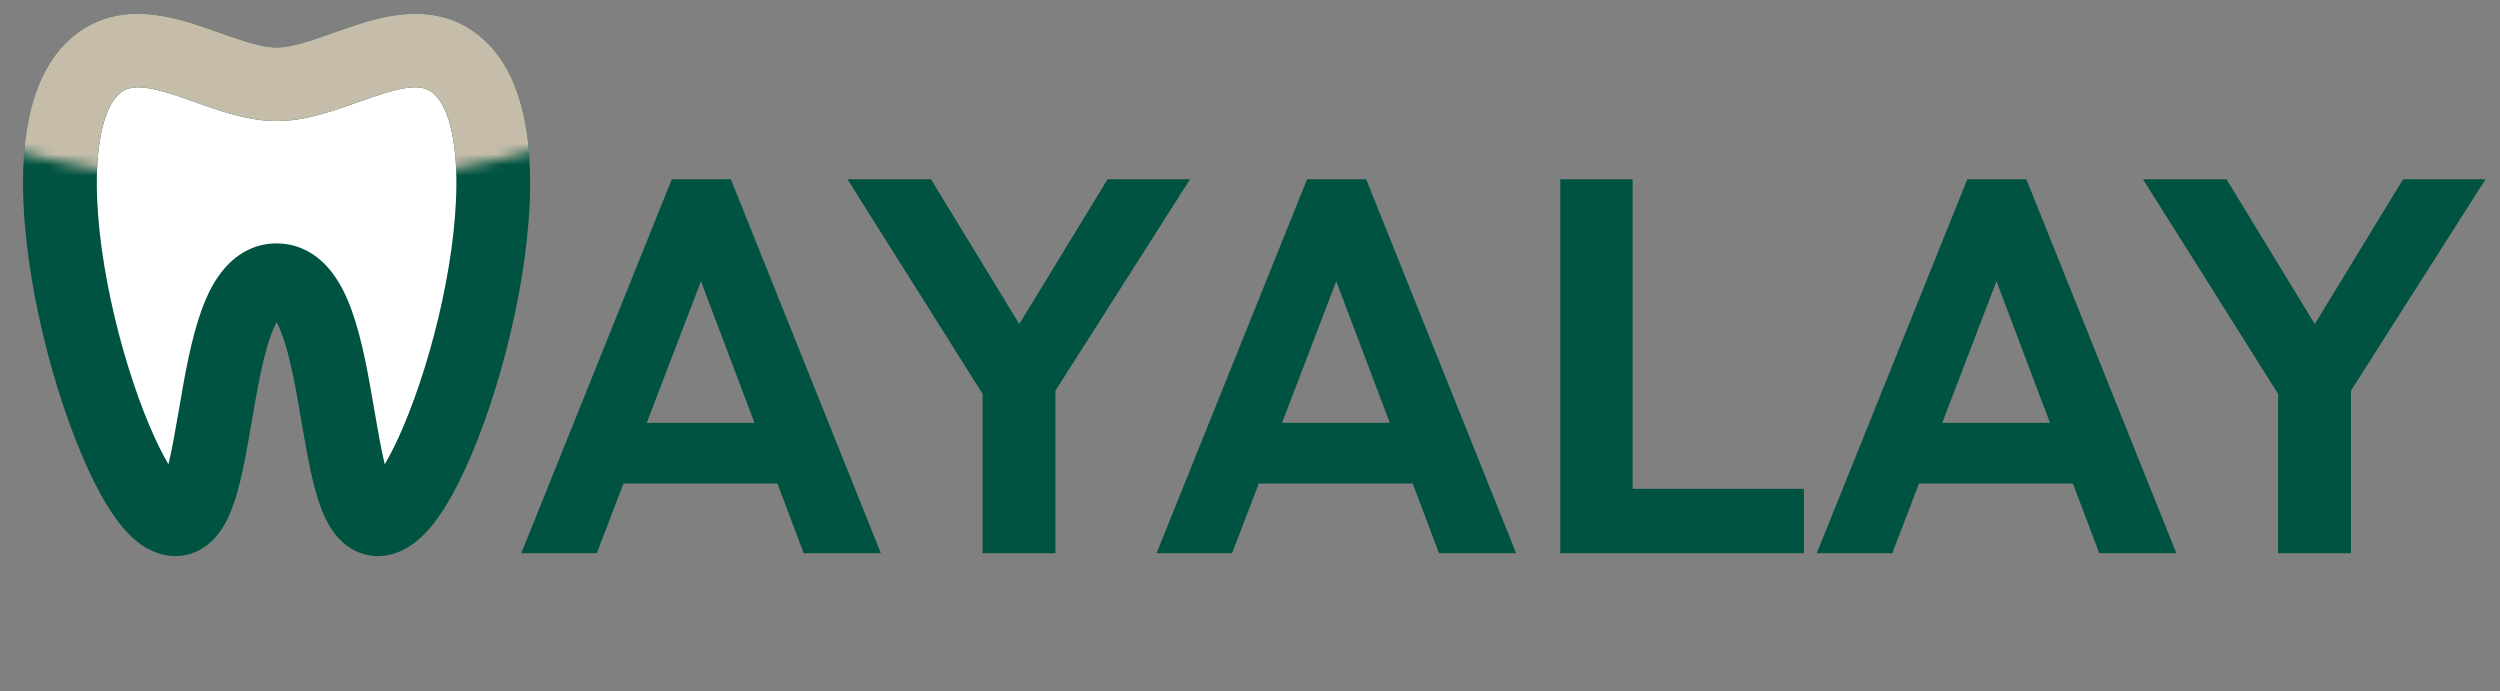 <svg width="235" height="65" viewBox="0 0 235 65" fill="none" xmlns="http://www.w3.org/2000/svg">
<rect x="0" y="0" width="235" height="65" fill="#808080" stroke="none"/>
<g clip-path="url(#clip0_1_6653)">
<path d="M43.375 6.49C38.728 1.883 31.657 7.893 26 7.893C20.343 7.893 13.272 1.883 8.625 6.49C0.948 14.103 9.837 44.354 15.292 47.961C21.365 51.975 18.929 26.124 26 26.124C33.071 26.124 30.635 51.975 36.708 47.961C42.163 44.354 51.052 14.103 43.375 6.49Z" fill="white"/>
<path fill-rule="evenodd" clip-rule="evenodd" d="M22.624 3.762C24.074 4.232 25.151 4.468 26 4.468C26.849 4.468 27.926 4.232 29.376 3.762C30.006 3.557 30.642 3.331 31.333 3.086C31.42 3.055 31.508 3.024 31.597 2.993C32.368 2.719 33.204 2.426 34.048 2.167C37.246 1.188 42.011 0.243 45.832 4.069C48.71 6.952 49.634 11.438 49.803 15.644C49.98 20.03 49.365 24.989 48.356 29.689C47.343 34.404 45.899 39.015 44.324 42.733C43.538 44.59 42.693 46.287 41.817 47.688C40.994 49.004 39.942 50.388 38.637 51.26C37.941 51.724 37.055 52.144 36.008 52.248C34.896 52.358 33.85 52.087 32.971 51.544C31.428 50.592 30.656 48.977 30.239 47.911C29.386 45.736 28.854 42.631 28.384 39.886C28.36 39.745 28.335 39.605 28.312 39.465C27.78 36.368 27.277 33.561 26.541 31.522C26.346 30.981 26.161 30.576 26 30.279C25.839 30.576 25.655 30.981 25.459 31.522C24.723 33.561 24.221 36.368 23.689 39.465C23.665 39.605 23.641 39.745 23.616 39.886C23.146 42.631 22.614 45.736 21.762 47.911C21.344 48.977 20.572 50.592 19.03 51.544C18.15 52.087 17.104 52.358 15.992 52.248C14.945 52.144 14.059 51.724 13.363 51.26C12.058 50.388 11.007 49.004 10.183 47.688C9.307 46.287 8.462 44.59 7.676 42.733C6.101 39.015 4.657 34.404 3.644 29.689C2.635 24.989 2.02 20.03 2.197 15.644C2.366 11.438 3.29 6.952 6.168 4.069C9.989 0.243 14.754 1.188 17.952 2.167C18.796 2.426 19.632 2.719 20.404 2.993C20.492 3.024 20.58 3.055 20.667 3.086C21.358 3.331 21.994 3.557 22.624 3.762ZM15.916 8.774C13.001 7.882 11.908 8.119 11.082 8.946C10.122 9.907 9.277 12.123 9.125 15.921C8.979 19.54 9.489 23.888 10.424 28.242C11.356 32.581 12.677 36.771 14.063 40.045C14.672 41.482 15.273 42.695 15.832 43.644C16.173 42.242 16.488 40.434 16.855 38.299L16.859 38.272C17.36 35.354 17.953 31.902 18.936 29.181C19.429 27.814 20.117 26.345 21.154 25.168C22.262 23.911 23.884 22.879 26 22.879C28.116 22.879 29.738 23.911 30.846 25.168C31.883 26.346 32.571 27.814 33.064 29.181C34.047 31.902 34.64 35.354 35.141 38.272L35.145 38.299C35.512 40.434 35.827 42.242 36.168 43.644C36.727 42.695 37.328 41.482 37.937 40.045C39.323 36.771 40.644 32.581 41.576 28.242C42.511 23.888 43.021 19.54 42.876 15.921C42.723 12.123 41.879 9.907 40.918 8.946C40.093 8.119 38.999 7.882 36.084 8.774C35.401 8.984 34.693 9.231 33.92 9.505C33.834 9.535 33.748 9.566 33.66 9.597C32.98 9.839 32.248 10.099 31.52 10.335C29.908 10.857 27.98 11.38 26 11.38C24.021 11.38 22.092 10.857 20.48 10.335C19.752 10.099 19.02 9.839 18.34 9.597C18.253 9.566 18.166 9.535 18.08 9.505C17.307 9.231 16.599 8.984 15.916 8.774ZM34.767 45.524C34.767 45.524 34.769 45.523 34.772 45.521C34.769 45.523 34.767 45.524 34.767 45.524ZM17.233 45.524C17.233 45.524 17.231 45.523 17.228 45.521C17.231 45.523 17.233 45.524 17.233 45.524Z" fill="#005341"/>
<mask id="mask0_1_6653" style="mask-type:alpha" maskUnits="userSpaceOnUse" x="-18" y="-18" width="87" height="36">
<ellipse cx="25.783" cy="-0.163" rx="43.117" ry="17.393" fill="#C4C4C4"/>
</mask>
<g mask="url(#mask0_1_6653)">
<path fill-rule="evenodd" clip-rule="evenodd" d="M22.624 3.762C24.074 4.232 25.151 4.468 26 4.468C26.849 4.468 27.926 4.232 29.376 3.762C30.006 3.557 30.642 3.331 31.333 3.086C31.42 3.055 31.508 3.024 31.597 2.993C32.368 2.719 33.204 2.426 34.048 2.167C37.246 1.188 42.011 0.243 45.832 4.069C48.71 6.952 49.634 11.438 49.803 15.644C49.98 20.03 49.365 24.989 48.356 29.689C47.343 34.404 45.899 39.015 44.324 42.733C43.538 44.59 42.693 46.287 41.817 47.688C40.994 49.004 39.942 50.388 38.637 51.26C37.941 51.724 37.055 52.144 36.008 52.248C34.896 52.358 33.85 52.087 32.971 51.544C31.428 50.592 30.656 48.977 30.239 47.911C29.386 45.736 28.854 42.631 28.384 39.886C28.36 39.745 28.335 39.605 28.312 39.465C27.78 36.368 27.277 33.561 26.541 31.522C26.346 30.981 26.161 30.576 26 30.279C25.839 30.576 25.655 30.981 25.459 31.522C24.723 33.561 24.221 36.368 23.689 39.465C23.665 39.605 23.641 39.745 23.616 39.886C23.146 42.631 22.614 45.736 21.762 47.911C21.344 48.977 20.572 50.592 19.03 51.544C18.15 52.087 17.104 52.358 15.992 52.248C14.945 52.144 14.059 51.724 13.363 51.26C12.058 50.388 11.007 49.004 10.183 47.688C9.307 46.287 8.462 44.59 7.676 42.733C6.101 39.015 4.657 34.404 3.644 29.689C2.635 24.989 2.02 20.03 2.197 15.644C2.366 11.438 3.29 6.952 6.168 4.069C9.989 0.243 14.754 1.188 17.952 2.167C18.796 2.426 19.632 2.719 20.404 2.993C20.492 3.024 20.58 3.055 20.667 3.086C21.358 3.331 21.994 3.557 22.624 3.762ZM15.916 8.774C13.001 7.882 11.908 8.119 11.082 8.946C10.122 9.907 9.277 12.123 9.125 15.921C8.979 19.54 9.489 23.888 10.424 28.242C11.356 32.581 12.677 36.771 14.063 40.045C14.672 41.482 15.273 42.695 15.832 43.644C16.173 42.242 16.488 40.434 16.855 38.299L16.859 38.272C17.36 35.354 17.953 31.902 18.936 29.181C19.429 27.814 20.117 26.345 21.154 25.168C22.262 23.911 23.884 22.879 26 22.879C28.116 22.879 29.738 23.911 30.846 25.168C31.883 26.346 32.571 27.814 33.064 29.181C34.047 31.902 34.64 35.354 35.141 38.272L35.145 38.299C35.512 40.434 35.827 42.242 36.168 43.644C36.727 42.695 37.328 41.482 37.937 40.045C39.323 36.771 40.644 32.581 41.576 28.242C42.511 23.888 43.021 19.54 42.876 15.921C42.723 12.123 41.879 9.907 40.918 8.946C40.093 8.119 38.999 7.882 36.084 8.774C35.401 8.984 34.693 9.231 33.92 9.505C33.834 9.535 33.748 9.566 33.66 9.597C32.98 9.839 32.248 10.099 31.52 10.335C29.908 10.857 27.98 11.38 26 11.38C24.021 11.38 22.092 10.857 20.48 10.335C19.752 10.099 19.02 9.839 18.34 9.597C18.253 9.566 18.166 9.535 18.08 9.505C17.307 9.231 16.599 8.984 15.916 8.774ZM34.767 45.524C34.767 45.524 34.769 45.523 34.772 45.521C34.769 45.523 34.767 45.524 34.767 45.524ZM17.233 45.524C17.233 45.524 17.231 45.523 17.228 45.521C17.231 45.523 17.233 45.524 17.233 45.524Z" fill="#C5BDAA"/>
</g>
</g>
<path d="M49 52L63.15 16.85H68.7L82.8 52H75.55L64.65 23.15H67.15L56.1 52H49ZM56.5 45.45V39.75H75.4V45.45H56.5ZM93.262 38.45L79.662 16.85H87.512L98.062 34.15H93.562L104.112 16.85H111.862L98.112 38.45H93.262ZM92.362 52V34.8H99.212V52H92.362ZM108.717 52L122.867 16.85H128.417L142.517 52H135.267L124.367 23.15H126.867L115.817 52H108.717ZM116.217 45.45V39.75H135.117V45.45H116.217ZM146.668 52V16.85H153.468V52H146.668ZM151.668 52V45.95H169.568V52H151.668ZM170.777 52L184.927 16.85H190.477L204.577 52H197.327L186.427 23.15H188.927L177.877 52H170.777ZM178.277 45.45V39.75H197.177V45.45H178.277ZM215.039 38.45L201.439 16.85H209.289L219.839 34.15H215.339L225.889 16.85H233.639L219.889 38.45H215.039ZM214.139 52V34.8H220.989V52H214.139Z" fill="#005341"/>
<defs>
<clipPath id="clip0_1_6653">
<rect width="52" height="54" fill="white"/>
</clipPath>
</defs>
</svg>
